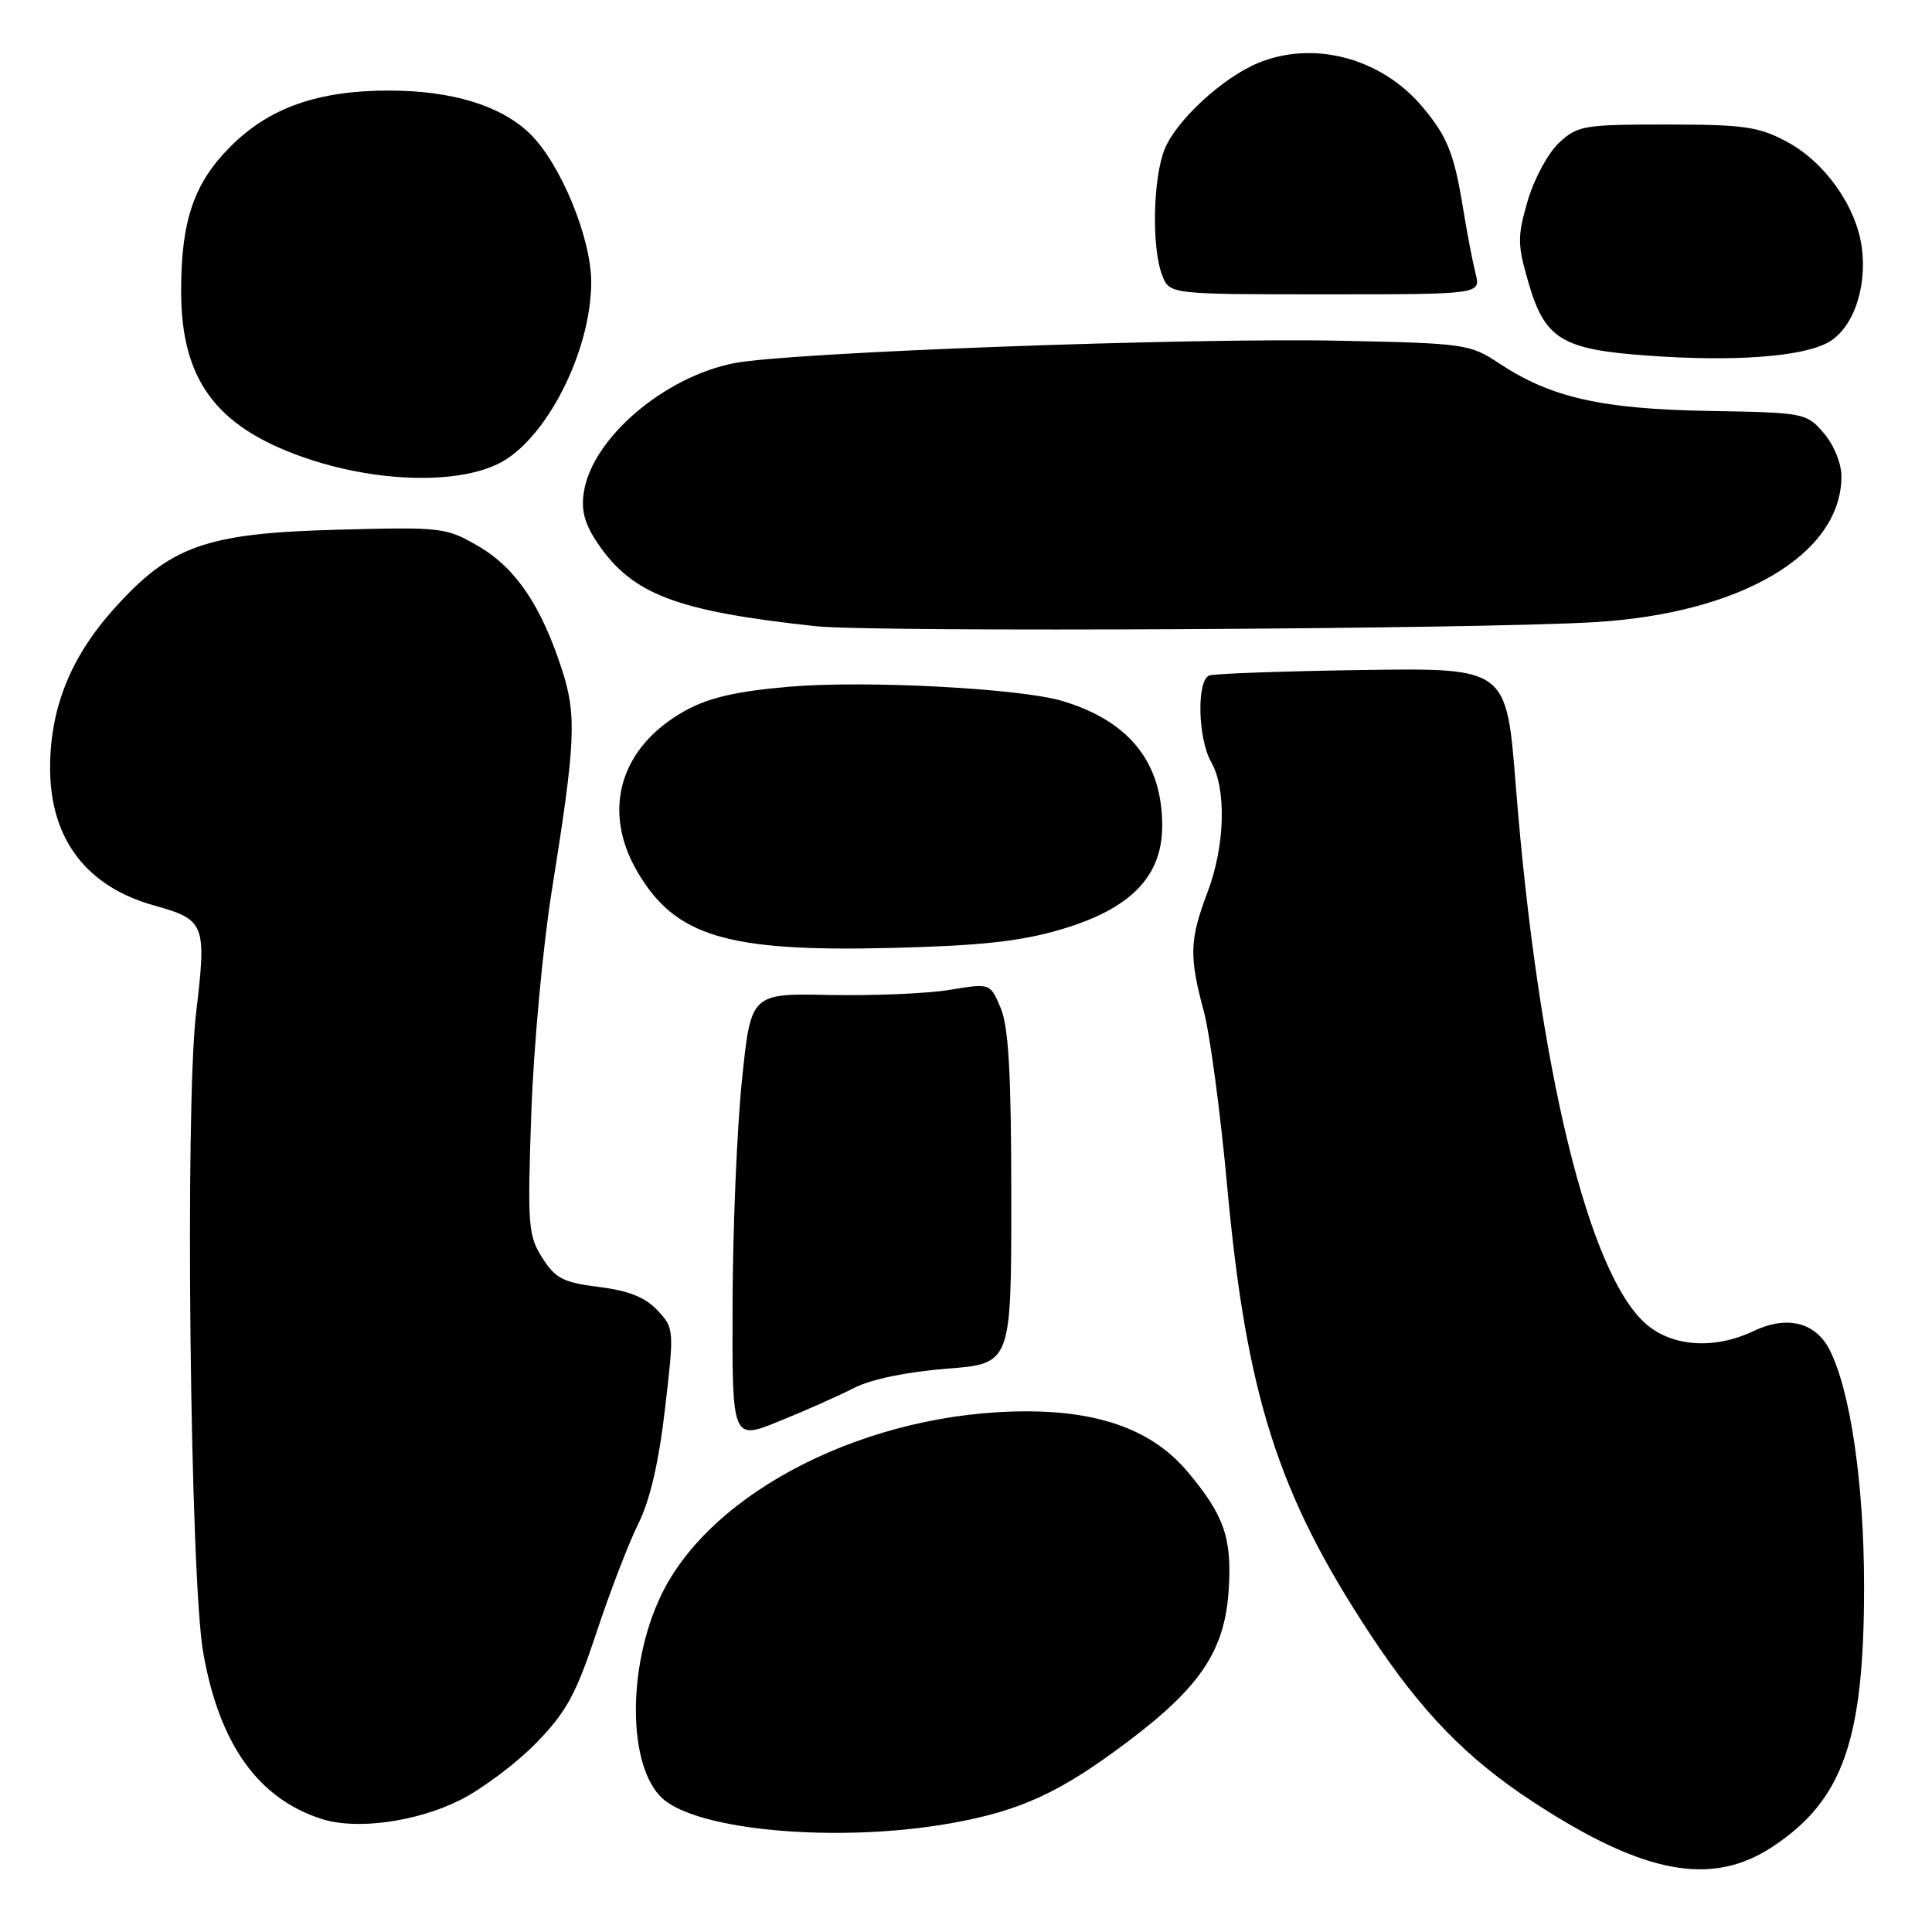 <?xml version="1.0" encoding="UTF-8" standalone="no"?>
<!DOCTYPE svg PUBLIC "-//W3C//DTD SVG 1.1//EN" "http://www.w3.org/Graphics/SVG/1.1/DTD/svg11.dtd" >
<svg xmlns="http://www.w3.org/2000/svg" xmlns:xlink="http://www.w3.org/1999/xlink" version="1.1" viewBox="0 0 256 256">
 <g >
 <path fill="currentColor"
d=" M 234.89 244.69 C 244.21 238.52 247.00 230.58 247.00 210.25 C 247.00 196.62 245.18 184.18 242.40 178.80 C 240.53 175.19 236.75 174.27 232.36 176.37 C 227.24 178.81 221.72 178.48 218.21 175.52 C 210.51 169.04 203.80 141.42 200.84 104.00 C 199.62 88.50 199.62 88.50 180.56 88.78 C 170.08 88.93 160.94 89.26 160.25 89.50 C 158.54 90.10 158.71 97.87 160.50 101.00 C 162.54 104.57 162.32 112.13 160.00 118.24 C 157.62 124.50 157.55 126.74 159.51 134.00 C 160.32 137.03 161.71 147.38 162.59 157.00 C 165.14 184.86 169.30 197.93 181.51 216.47 C 188.35 226.86 194.37 233.05 203.28 238.85 C 217.88 248.37 226.83 250.02 234.89 244.69 Z  M 126.00 241.59 C 135.26 239.94 140.50 237.51 149.47 230.75 C 159.11 223.48 162.30 218.68 162.81 210.64 C 163.25 203.77 162.20 200.76 157.33 194.98 C 152.80 189.60 145.93 187.02 136.06 187.01 C 115.10 186.99 94.13 197.57 87.54 211.51 C 83.06 220.97 83.19 234.14 87.79 238.31 C 92.55 242.62 111.26 244.22 126.00 241.59 Z  M 61.02 238.49 C 63.94 237.01 68.46 233.61 71.07 230.93 C 75.06 226.83 76.33 224.50 79.05 216.28 C 80.83 210.90 83.32 204.43 84.58 201.90 C 86.12 198.82 87.30 193.76 88.12 186.65 C 89.34 176.16 89.33 175.98 87.10 173.61 C 85.50 171.90 83.27 171.01 79.36 170.53 C 74.64 169.94 73.59 169.40 71.86 166.67 C 69.98 163.72 69.88 162.38 70.40 147.50 C 70.71 138.70 71.93 125.42 73.12 118.00 C 76.27 98.33 76.43 94.83 74.48 88.78 C 71.74 80.31 68.38 75.31 63.48 72.43 C 59.12 69.88 58.65 69.82 44.75 70.19 C 27.21 70.65 22.56 72.31 14.97 80.82 C 9.26 87.23 6.58 94.04 6.64 102.00 C 6.71 111.22 11.50 117.48 20.36 119.96 C 27.20 121.88 27.39 122.36 25.98 134.24 C 24.50 146.78 25.19 209.17 26.93 219.00 C 29.07 231.13 34.20 238.33 42.65 241.03 C 47.25 242.51 55.29 241.39 61.02 238.49 Z  M 113.19 183.90 C 115.45 182.75 120.20 181.77 125.44 181.36 C 134.00 180.70 134.00 180.70 134.00 158.82 C 134.00 142.37 133.65 136.11 132.61 133.60 C 131.21 130.27 131.21 130.27 125.86 131.16 C 122.91 131.65 115.78 131.95 110.00 131.84 C 99.50 131.62 99.50 131.62 98.32 143.06 C 97.66 149.35 97.10 162.68 97.07 172.68 C 97.00 190.86 97.00 190.86 103.25 188.32 C 106.69 186.93 111.16 184.94 113.19 183.90 Z  M 140.50 123.18 C 149.79 120.46 154.00 116.17 154.00 109.42 C 154.00 101.01 149.65 95.56 140.79 92.89 C 135.21 91.21 114.68 90.13 104.63 90.99 C 97.60 91.59 93.96 92.43 90.83 94.15 C 82.17 98.93 79.67 107.34 84.46 115.52 C 89.47 124.08 96.32 126.14 118.00 125.61 C 129.83 125.32 135.16 124.75 140.50 123.18 Z  M 211.26 82.44 C 230.69 81.30 244.00 73.43 244.00 63.11 C 244.00 61.41 242.99 58.93 241.66 57.39 C 239.36 54.72 239.10 54.67 226.41 54.45 C 212.21 54.20 205.50 52.68 198.68 48.17 C 194.78 45.58 194.12 45.49 177.58 45.15 C 157.50 44.73 104.76 46.68 97.34 48.11 C 88.03 49.91 78.51 58.03 77.37 65.16 C 76.98 67.63 77.45 69.40 79.19 71.98 C 83.80 78.77 89.60 80.98 108.14 82.98 C 115.67 83.79 195.47 83.38 211.26 82.44 Z  M 66.13 61.40 C 72.34 58.27 78.27 46.68 78.34 37.50 C 78.39 31.61 74.25 21.57 70.14 17.64 C 66.31 13.97 59.83 12.00 51.55 12.00 C 42.11 12.00 35.68 14.27 30.55 19.41 C 25.69 24.27 24.00 29.22 24.00 38.55 C 24.00 50.23 28.53 56.45 40.00 60.52 C 49.53 63.90 60.44 64.26 66.13 61.40 Z  M 242.10 45.45 C 245.45 43.72 247.43 38.26 246.70 32.81 C 245.97 27.34 241.81 21.47 236.75 18.77 C 233.03 16.78 231.05 16.50 220.83 16.50 C 209.82 16.50 209.02 16.64 206.55 18.95 C 205.11 20.30 203.25 23.76 202.42 26.63 C 201.05 31.35 201.06 32.39 202.53 37.45 C 204.71 44.96 206.95 46.32 218.45 47.13 C 229.67 47.93 238.52 47.30 242.10 45.45 Z  M 195.52 36.25 C 195.14 34.74 194.40 30.92 193.89 27.76 C 192.69 20.35 191.79 18.09 188.47 14.15 C 183.02 7.67 174.02 5.29 166.65 8.37 C 161.99 10.32 155.94 15.89 154.35 19.70 C 152.78 23.47 152.57 32.73 153.98 36.43 C 154.95 39.00 154.95 39.00 175.58 39.00 C 196.22 39.00 196.22 39.00 195.52 36.25 Z "/>
</g>
</svg>
